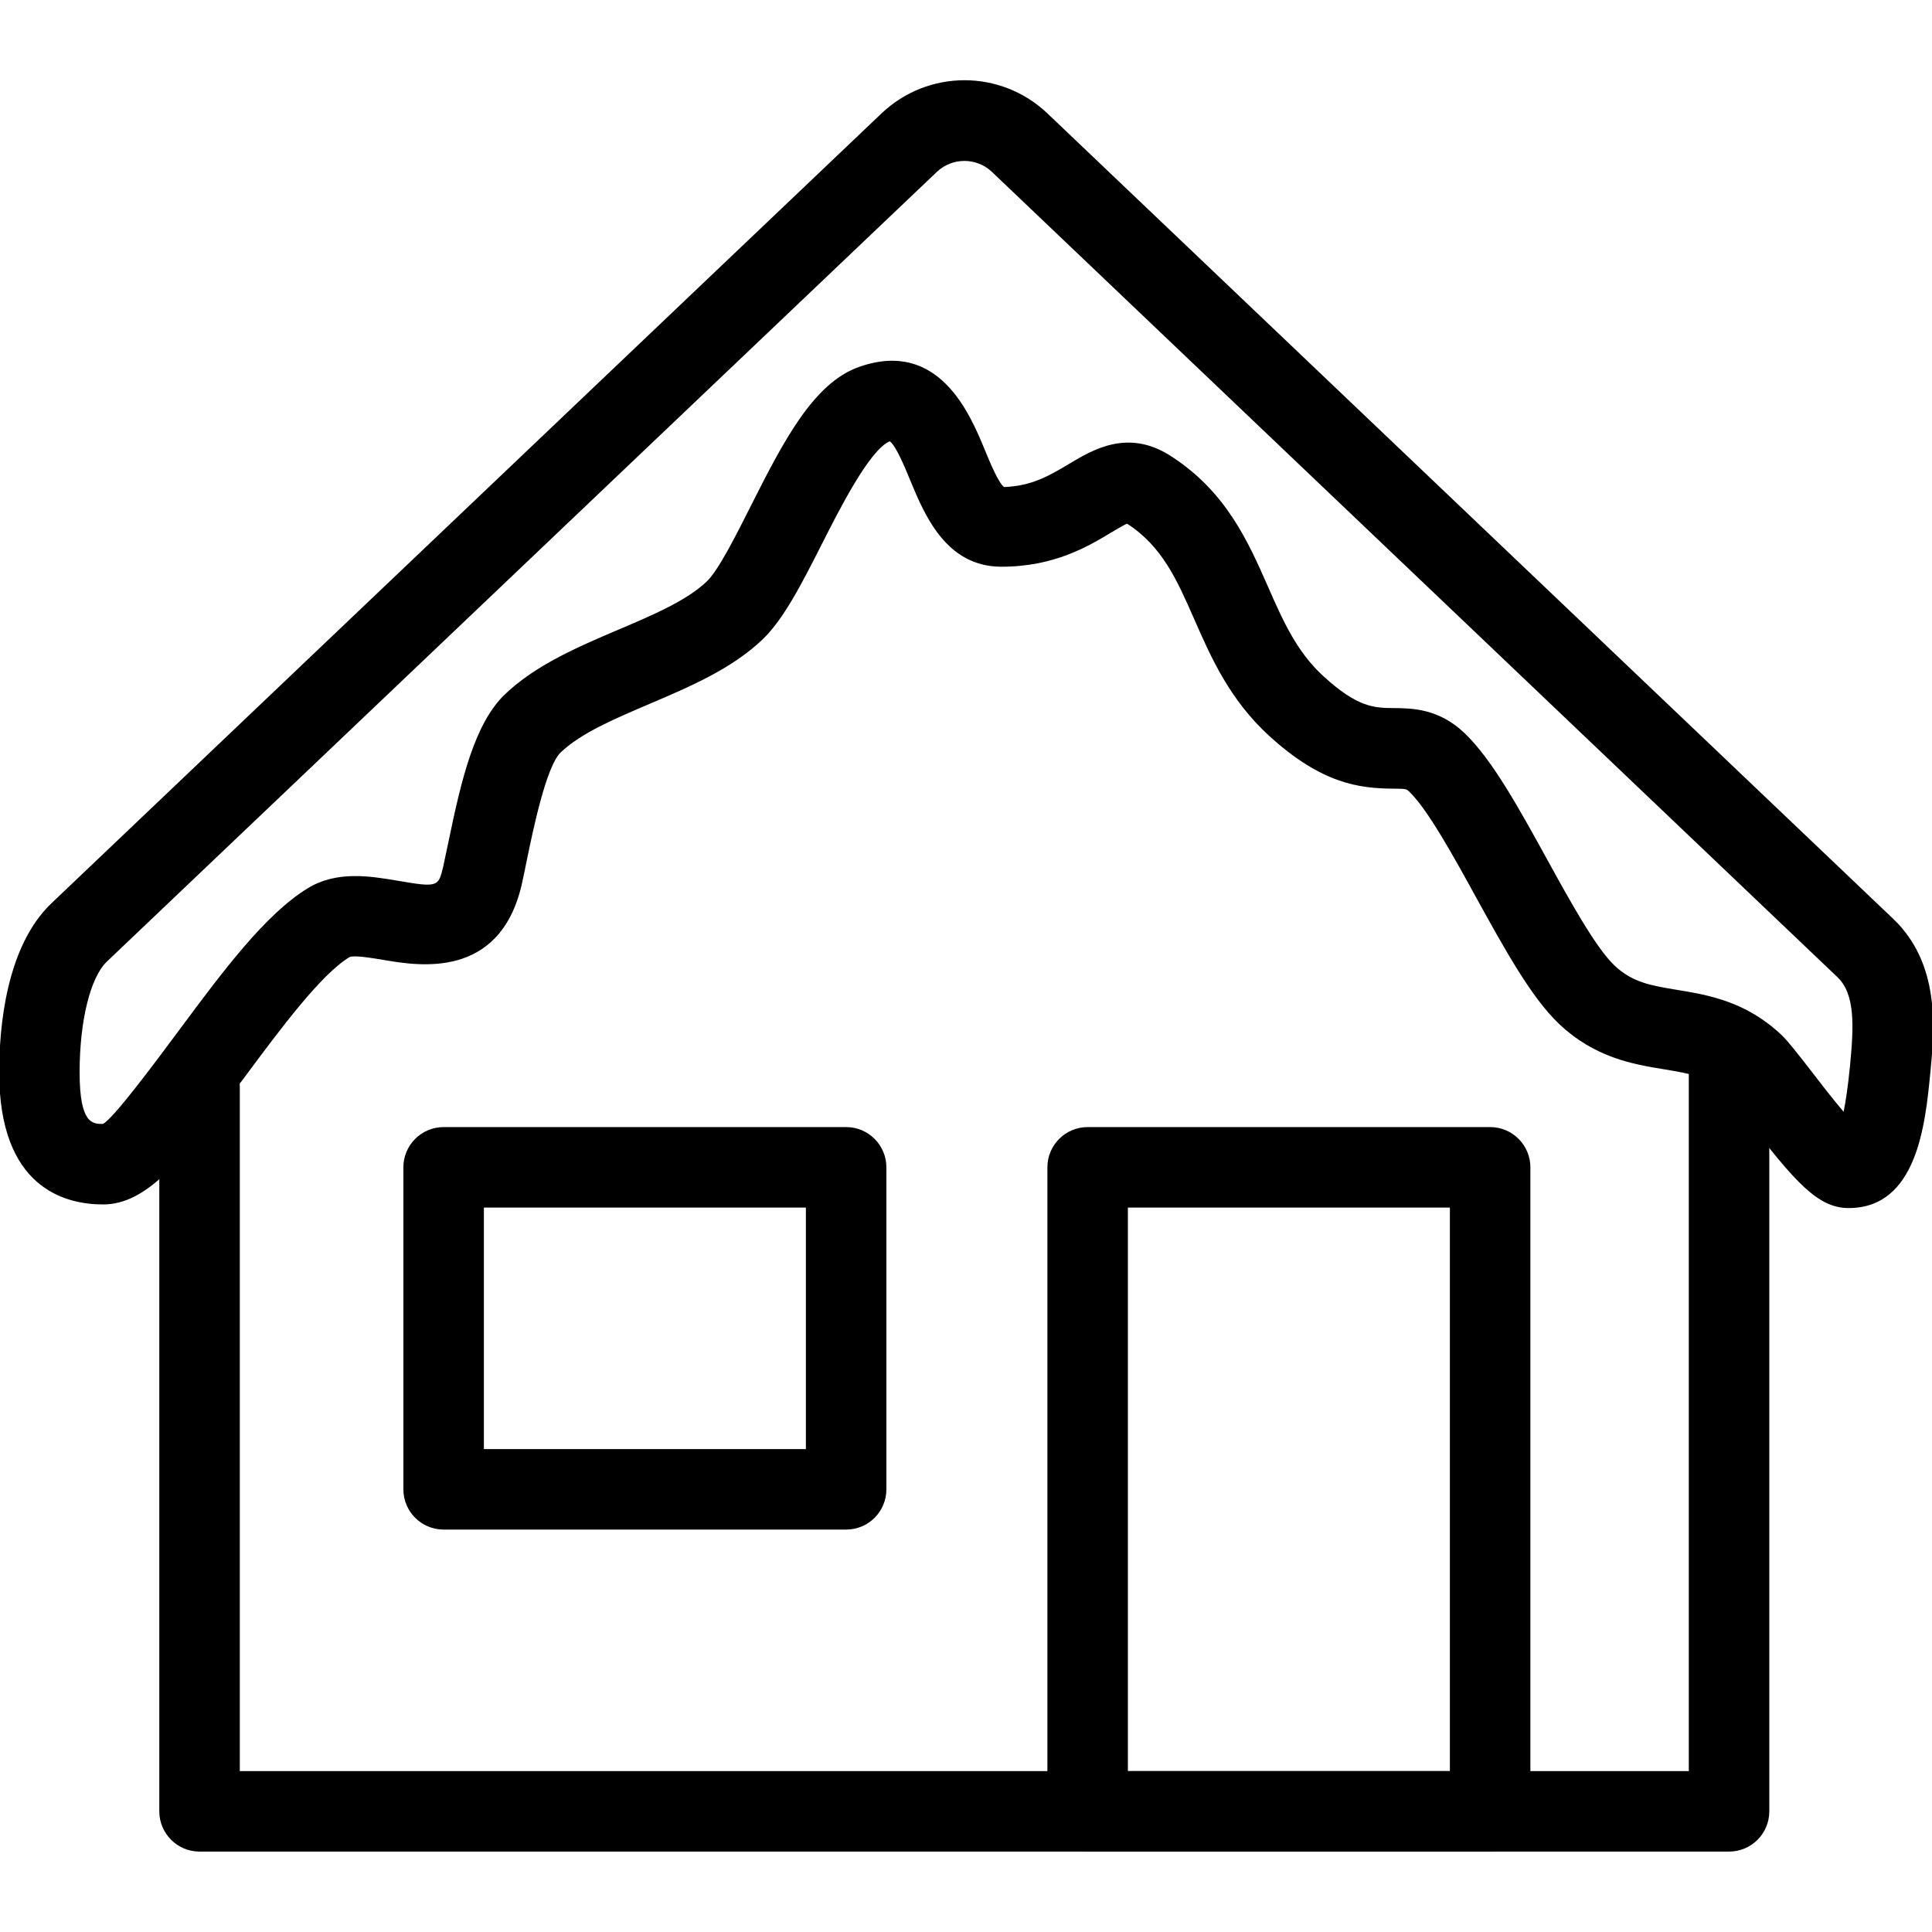 <?xml version="1.0" encoding="iso-8859-1"?>
<!-- Generator: Adobe Illustrator 19.2.1, SVG Export Plug-In . SVG Version: 6.00 Build 0)  -->
<svg version="1.1" xmlns="http://www.w3.org/2000/svg" xmlns:xlink="http://www.w3.org/1999/xlink" x="0px" y="0px"
	 viewBox="0 0 24 24" style="enable-background:new 0 0 24 24;" xml:space="preserve">
<g id="Snowflake_1">
</g>
<g id="Snowflake_2">
</g>
<g id="Snowflake_3">
</g>
<g id="Snowflake_4">
</g>
<g id="Winter_Cap_1">
</g>
<g id="Winter_Cap_2">
</g>
<g id="Glowes">
</g>
<g id="Sweater_1">
</g>
<g id="Sweater_2">
</g>
<g id="Sweater_3">
</g>
<g id="Scarf">
</g>
<g id="Winter_Socks">
</g>
<g id="Winter_Sock">
</g>
<g id="Winter_Coat">
</g>
<g id="Winter_Calendar">
</g>
<g id="Thermometer_1">
</g>
<g id="Thermometer_2">
</g>
<g id="Cold">
</g>
<g id="Icicle">
</g>
<g id="Snowing">
</g>
<g id="Snow_Shoes_1">
</g>
<g id="Snow_Shoes_2">
</g>
<g id="Sledge">
</g>
<g id="Snow_Boots">
</g>
<g id="Snowcapped_Mountains">
</g>
<g id="Skis">
</g>
<g id="Sky_Glasses">
</g>
<g id="Snowboard">
</g>
<g id="Ice_Skate">
</g>
<g id="Wooden_House">
</g>
<g id="Snowcapped_House">
	<g>
		<path d="M22.964,15.007c-0.379,0-0.661-0.318-1.261-1.099c-0.112-0.146-0.205-0.271-0.258-0.324
			c-0.221-0.21-0.454-0.248-0.775-0.301c-0.383-0.063-0.859-0.142-1.306-0.567c-0.342-0.325-0.674-0.928-1.025-1.564
			c-0.284-0.517-0.606-1.103-0.837-1.322c-0.031-0.029-0.034-0.032-0.196-0.033c-0.42-0.004-0.884-0.058-1.539-0.655
			c-0.492-0.449-0.726-0.981-0.932-1.451c-0.213-0.485-0.398-0.905-0.833-1.185c-0.018,0.002-0.126,0.066-0.205,0.113
			c-0.279,0.168-0.701,0.421-1.357,0.421c-0.689,0-0.956-0.646-1.133-1.074c-0.063-0.153-0.18-0.437-0.255-0.484
			c-0.251,0.106-0.629,0.855-0.833,1.258C9.96,7.25,9.737,7.691,9.47,7.946C9.088,8.31,8.57,8.53,8.069,8.744
			C7.63,8.931,7.216,9.107,6.965,9.347c-0.18,0.171-0.345,0.974-0.416,1.316C6.524,10.79,6.5,10.904,6.479,10.998
			c-0.278,1.172-1.283,1-1.711,0.927c-0.136-0.022-0.363-0.062-0.426-0.036c-0.358,0.218-0.855,0.889-1.294,1.479
			c-0.756,1.018-1.211,1.594-1.768,1.594c-0.482,0-1.29-0.213-1.29-1.641c0-0.554,0.084-1.563,0.651-2.102l10.306-9.807
			c0.579-0.553,1.488-0.555,2.069,0.001l10.5,9.999c0.593,0.564,0.515,1.378,0.463,1.917C23.917,13.957,23.817,15.007,22.964,15.007
			z M23.134,14.048h0.01H23.134z M11.98,1.999c-0.124,0-0.248,0.046-0.344,0.138L1.329,11.944c-0.207,0.196-0.34,0.737-0.34,1.377
			c0,0.641,0.161,0.641,0.29,0.641c0.137-0.075,0.635-0.746,0.964-1.189c0.518-0.697,1.053-1.418,1.582-1.74
			c0.362-0.22,0.778-0.149,1.11-0.093c0.507,0.087,0.51,0.076,0.57-0.172l0.065-0.306c0.164-0.795,0.329-1.481,0.706-1.84
			c0.382-0.363,0.9-0.584,1.401-0.798C8.116,7.638,8.53,7.461,8.781,7.222c0.142-0.135,0.366-0.578,0.545-0.935
			c0.399-0.789,0.776-1.535,1.354-1.732c0.981-0.34,1.368,0.584,1.551,1.027C12.295,5.738,12.403,6,12.473,6.05
			c0.346-0.011,0.571-0.146,0.81-0.289c0.291-0.174,0.729-0.438,1.258-0.098c0.691,0.442,0.966,1.07,1.21,1.624
			c0.183,0.416,0.355,0.809,0.691,1.115c0.426,0.39,0.634,0.392,0.874,0.394c0.222,0.002,0.556,0.005,0.876,0.31
			c0.342,0.326,0.673,0.927,1.023,1.563c0.285,0.518,0.608,1.104,0.839,1.323c0.223,0.213,0.456,0.251,0.777,0.304
			c0.383,0.063,0.858,0.141,1.304,0.565c0.07,0.067,0.204,0.235,0.36,0.438c0.1,0.13,0.264,0.344,0.407,0.512
			c0.026-0.127,0.054-0.311,0.08-0.576c0.047-0.492,0.065-0.885-0.157-1.097l-10.5-10C12.228,2.045,12.104,1.999,11.98,1.999z"/>
	</g>
	<g>
		<path d="M21.479,23.001h-19c-0.276,0-0.5-0.224-0.5-0.5v-9c0-0.276,0.224-0.5,0.5-0.5s0.5,0.224,0.5,0.5v8.5h18v-9
			c0-0.276,0.224-0.5,0.5-0.5s0.5,0.224,0.5,0.5v9.5C21.979,22.777,21.756,23.001,21.479,23.001z"/>
	</g>
	<g>
		<path d="M18.511,23.001h-5c-0.276,0-0.5-0.224-0.5-0.5v-8c0-0.276,0.224-0.5,0.5-0.5h5c0.276,0,0.5,0.224,0.5,0.5v8
			C19.011,22.777,18.788,23.001,18.511,23.001z M14.011,22.001h4v-7h-4V22.001z"/>
	</g>
	<g>
		<path d="M10.511,19.001h-5c-0.276,0-0.5-0.224-0.5-0.5v-4c0-0.276,0.224-0.5,0.5-0.5h5c0.276,0,0.5,0.224,0.5,0.5v4
			C11.011,18.777,10.788,19.001,10.511,19.001z M6.011,18.001h4v-3h-4V18.001z"/>
	</g>
</g>
<g id="Hot_Drink">
</g>
<g id="Hot_Chocolate">
</g>
<g id="Lantern">
</g>
<g id="Snow_Shovel">
</g>
<g id="Snowman">
</g>
<g id="Reindeer">
</g>
<g id="Snowmobile">
</g>
<g id="Snow_Chain">
</g>
<g id="Slippery_Road">
</g>
</svg>
